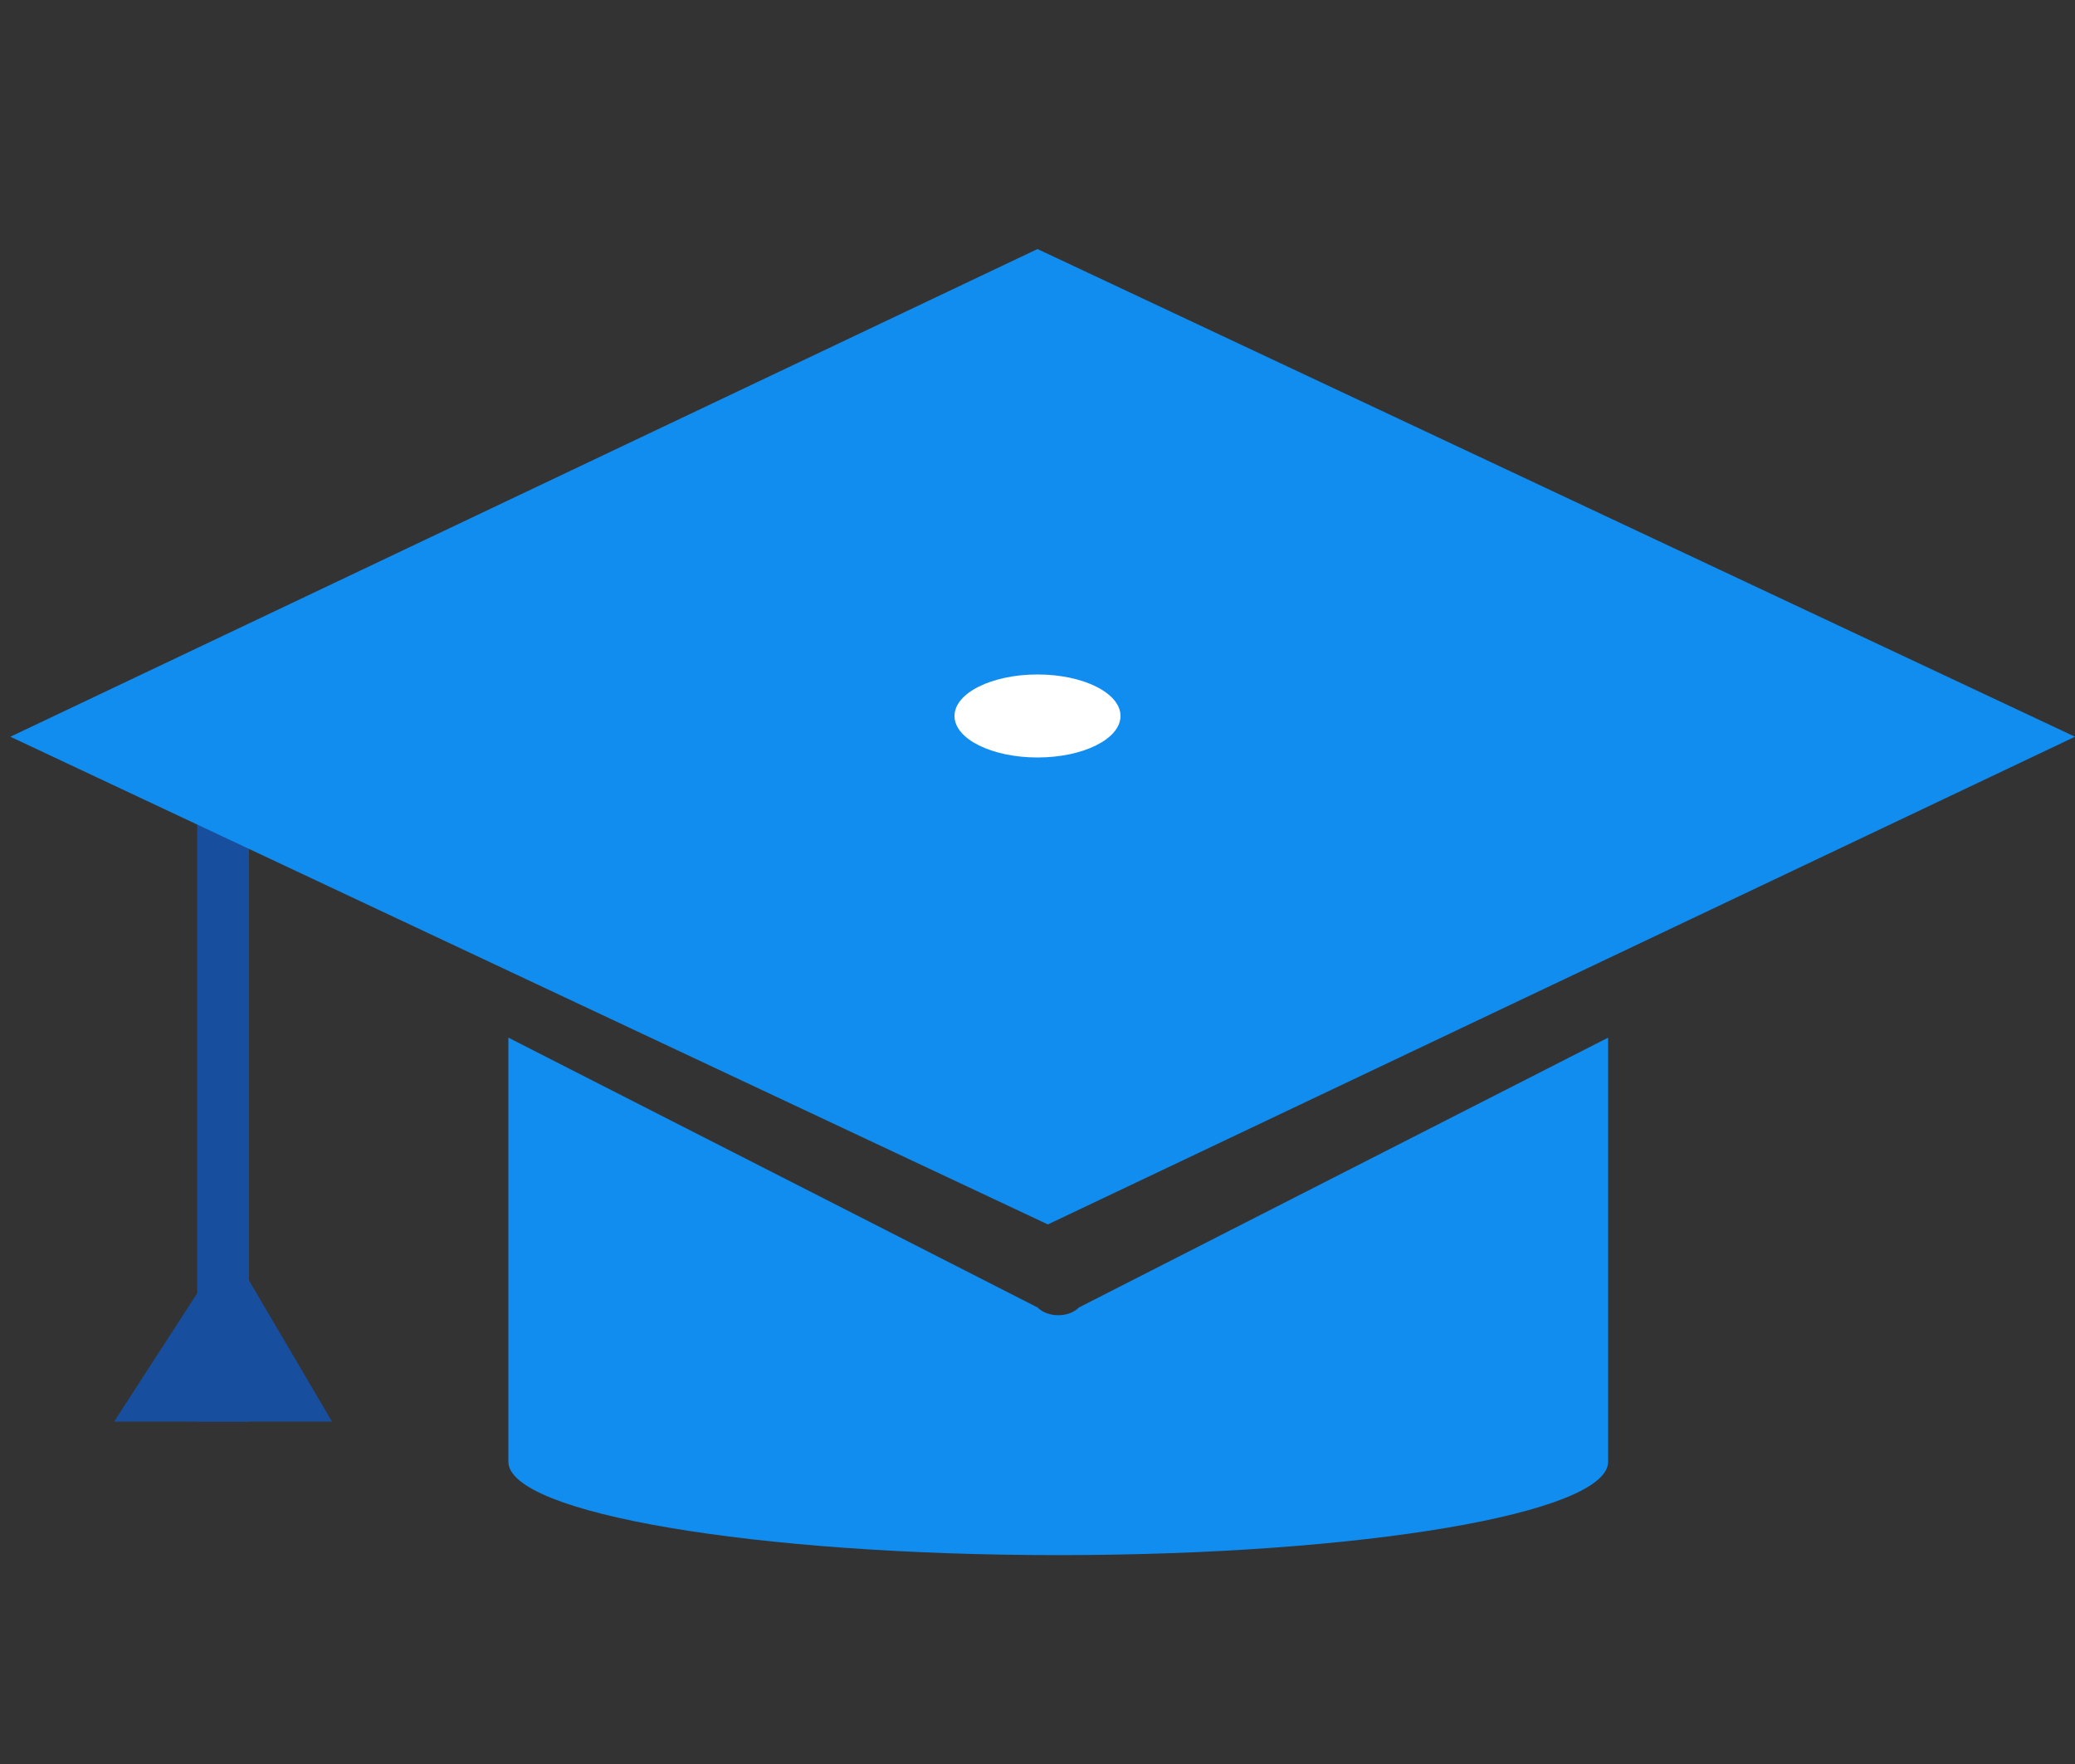 <?xml version="1.0" encoding="UTF-8" standalone="no"?><!DOCTYPE svg PUBLIC "-//W3C//DTD SVG 1.1//EN" "http://www.w3.org/Graphics/SVG/1.1/DTD/svg11.dtd"><svg width="100%" height="100%" viewBox="0 0 20 17" version="1.1" xmlns="http://www.w3.org/2000/svg" xmlns:xlink="http://www.w3.org/1999/xlink" xml:space="preserve" style="fill-rule:evenodd;clip-rule:evenodd;stroke-linejoin:round;stroke-miterlimit:1.414;"><rect x="0" y="0" width="20" height="17" fill="#333333" stroke="none"/><g id="Grad_x5F_cap_x5F_opt_x5F_1_1_"><rect id="cord_1_" x="1.9" y="7" width="0.5" height="6.7" style="fill:#184e9e;"/><path id="tassel_1_" d="M2.2,12l1,1.7l-2.1,0l1.1,-1.7Z" style="fill:#184e9e;fill-rule:nonzero;"/><path d="M10,2.4l10,4.7l-9.9,4.7l-10,-4.7l9.9,-4.7Z" style="fill:#118df0;fill-rule:nonzero;"/><ellipse cx="10" cy="6.9" rx="0.8" ry="0.4" style="fill:#fff;"/><path d="M15.5,14.087c0,0.497 -2.375,0.9 -5.3,0.9c-2.925,0 -5.3,-0.403 -5.3,-0.9l0,-4.087l5.1,2.6c0.1,0.1 0.3,0.1 0.4,0l5.1,-2.6l0,4.087Z" style="fill:#118df0;"/></g></svg>